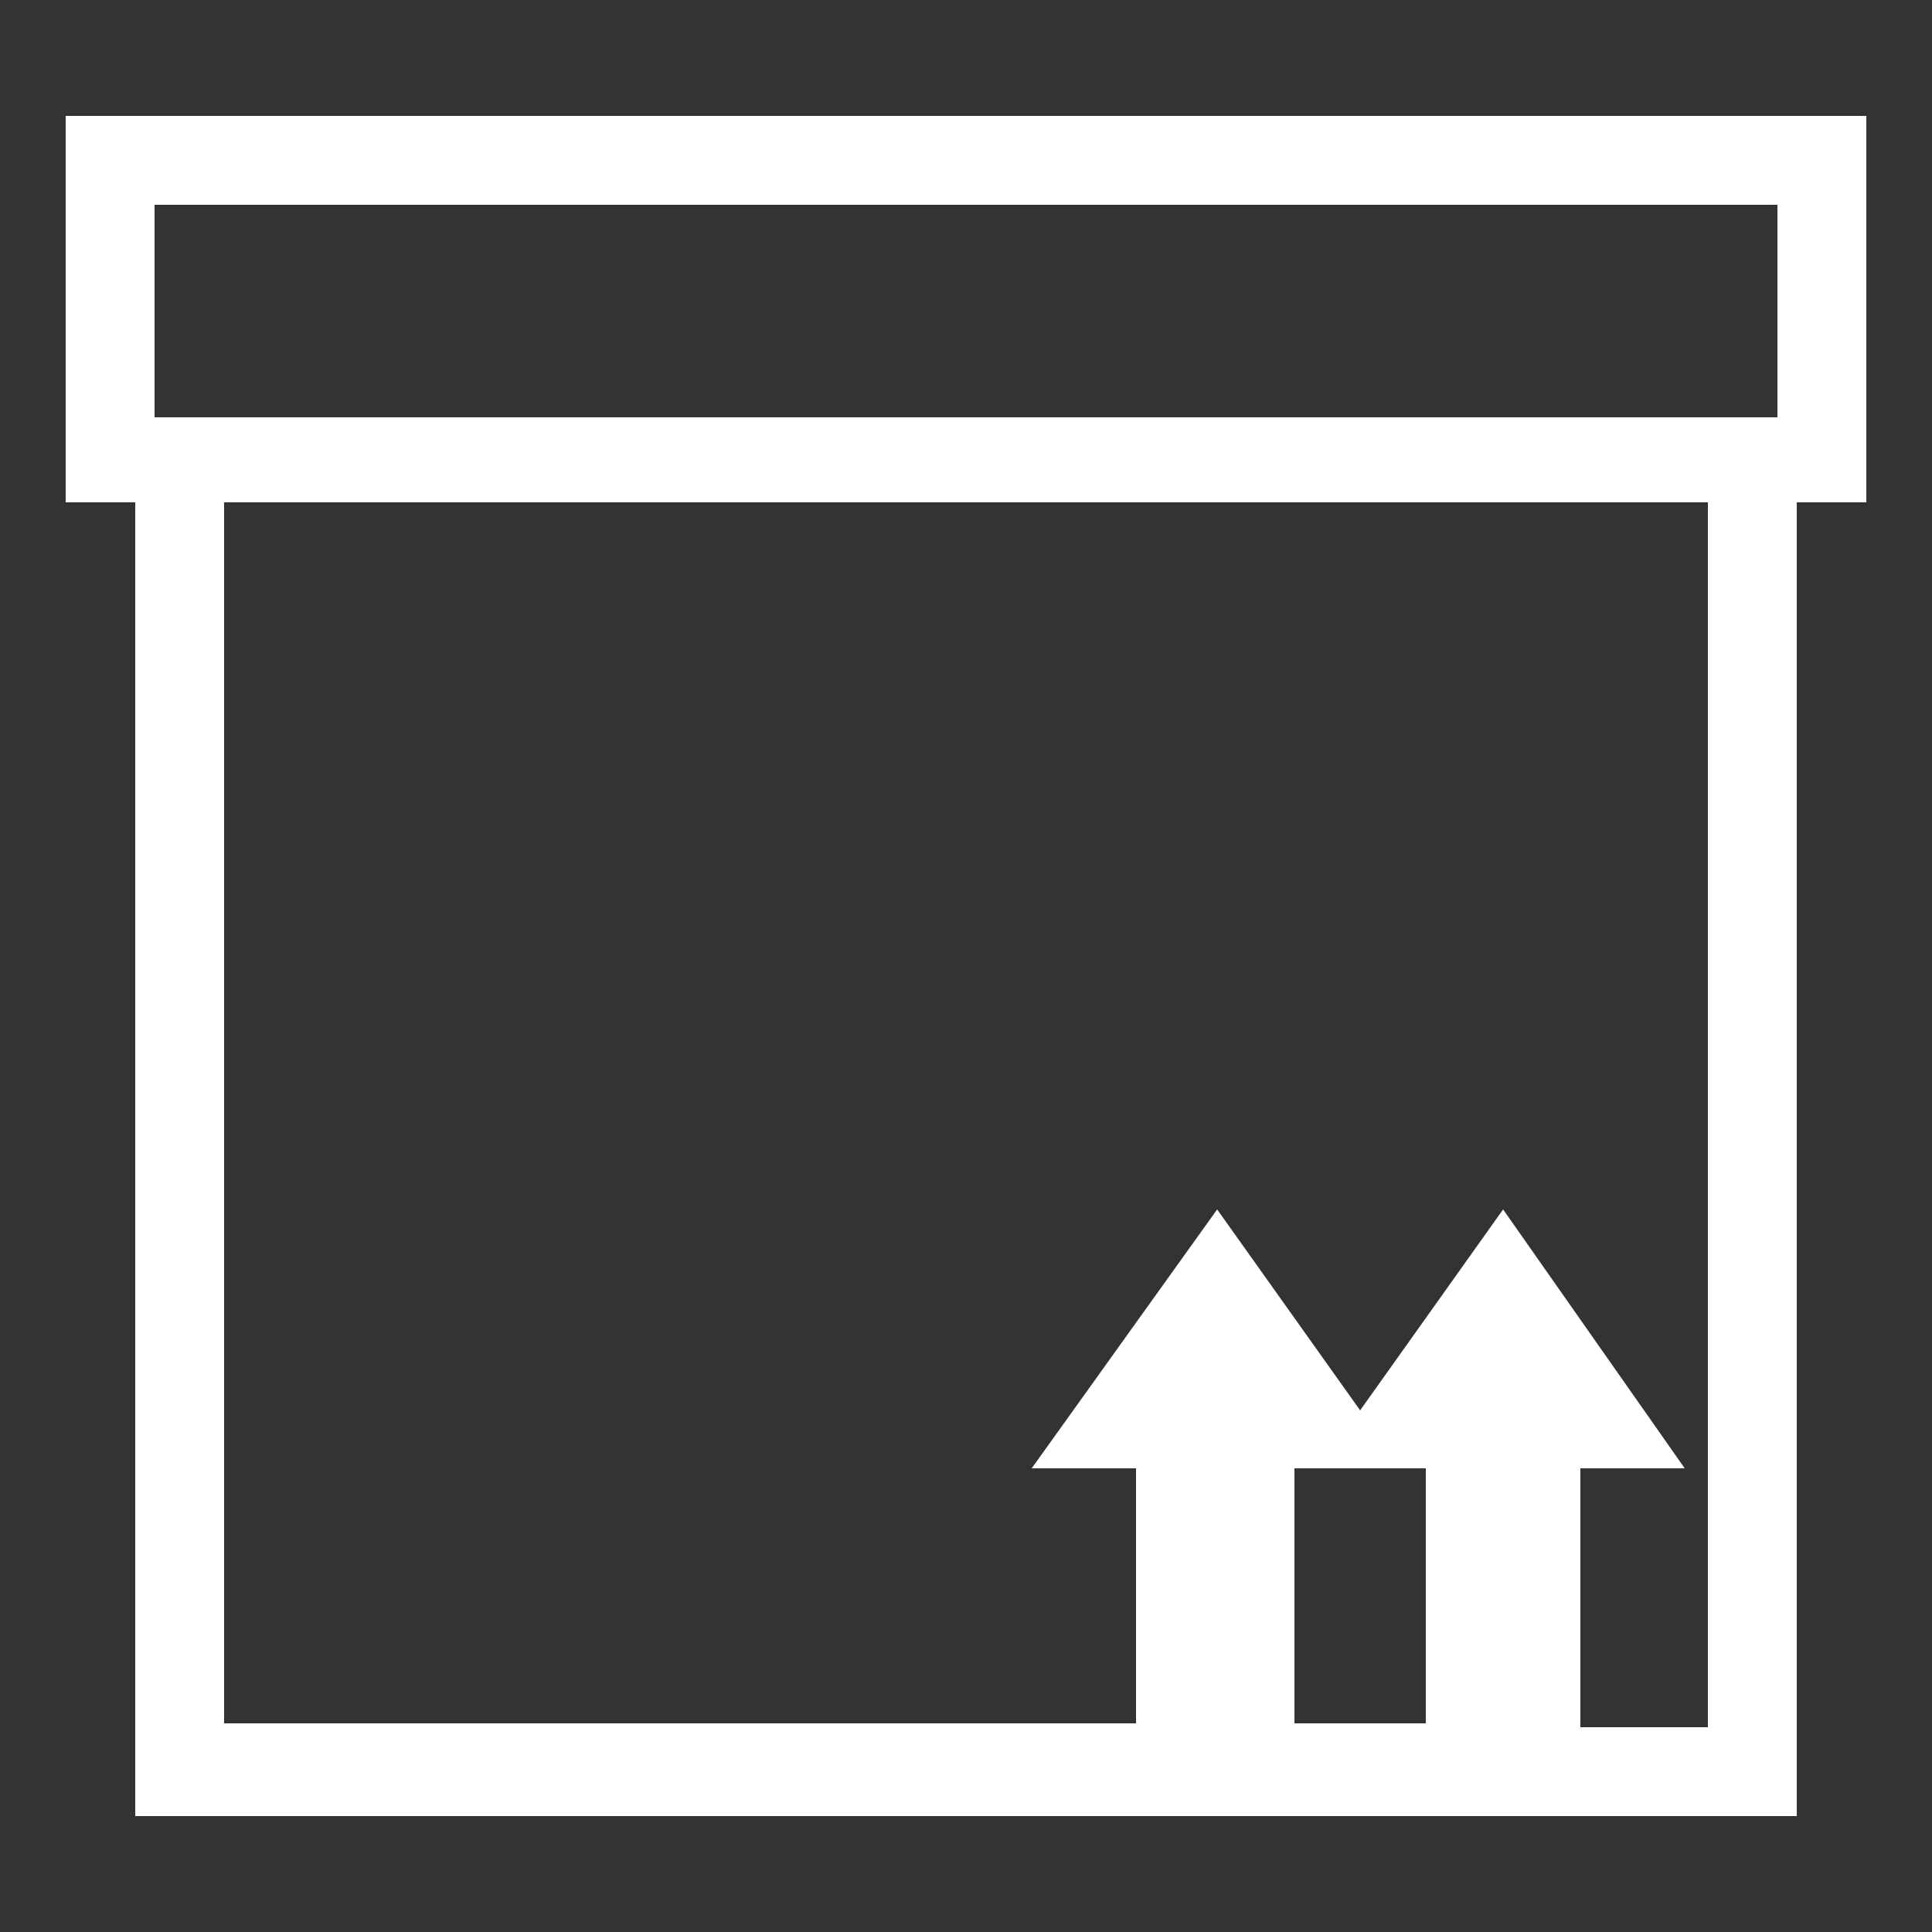 <?xml version="1.0" encoding="utf-8"?>
<!-- Generator: Adobe Illustrator 22.0.0, SVG Export Plug-In . SVG Version: 6.00 Build 0)  -->
<svg version="1.1" id="Capa_1" xmlns="http://www.w3.org/2000/svg" xmlns:xlink="http://www.w3.org/1999/xlink" x="0px" y="0px"
	 viewBox="0 0 50 50" style="enable-background:new 0 0 50 50;" xml:space="preserve">
<rect x="0" y="0" width="50" height="50" fill="#333333" stroke="none"/>
<path style="fill:#FFFFFF;" d="M48.3,3H1.7v10h1.8V47h43V13h1.8V3z M4,5.3h42v5.5H4V5.3z M36.9,38v6.6h-3.4V38h0.7h2.1H36.9z
	 M44.2,44.7h-3.3V38h2.7l-4.7-6.7l-3.7,5.2l-3.7-5.2L26.7,38h2.7v6.6H5.8V13h38.4V44.7z"/>
</svg>
